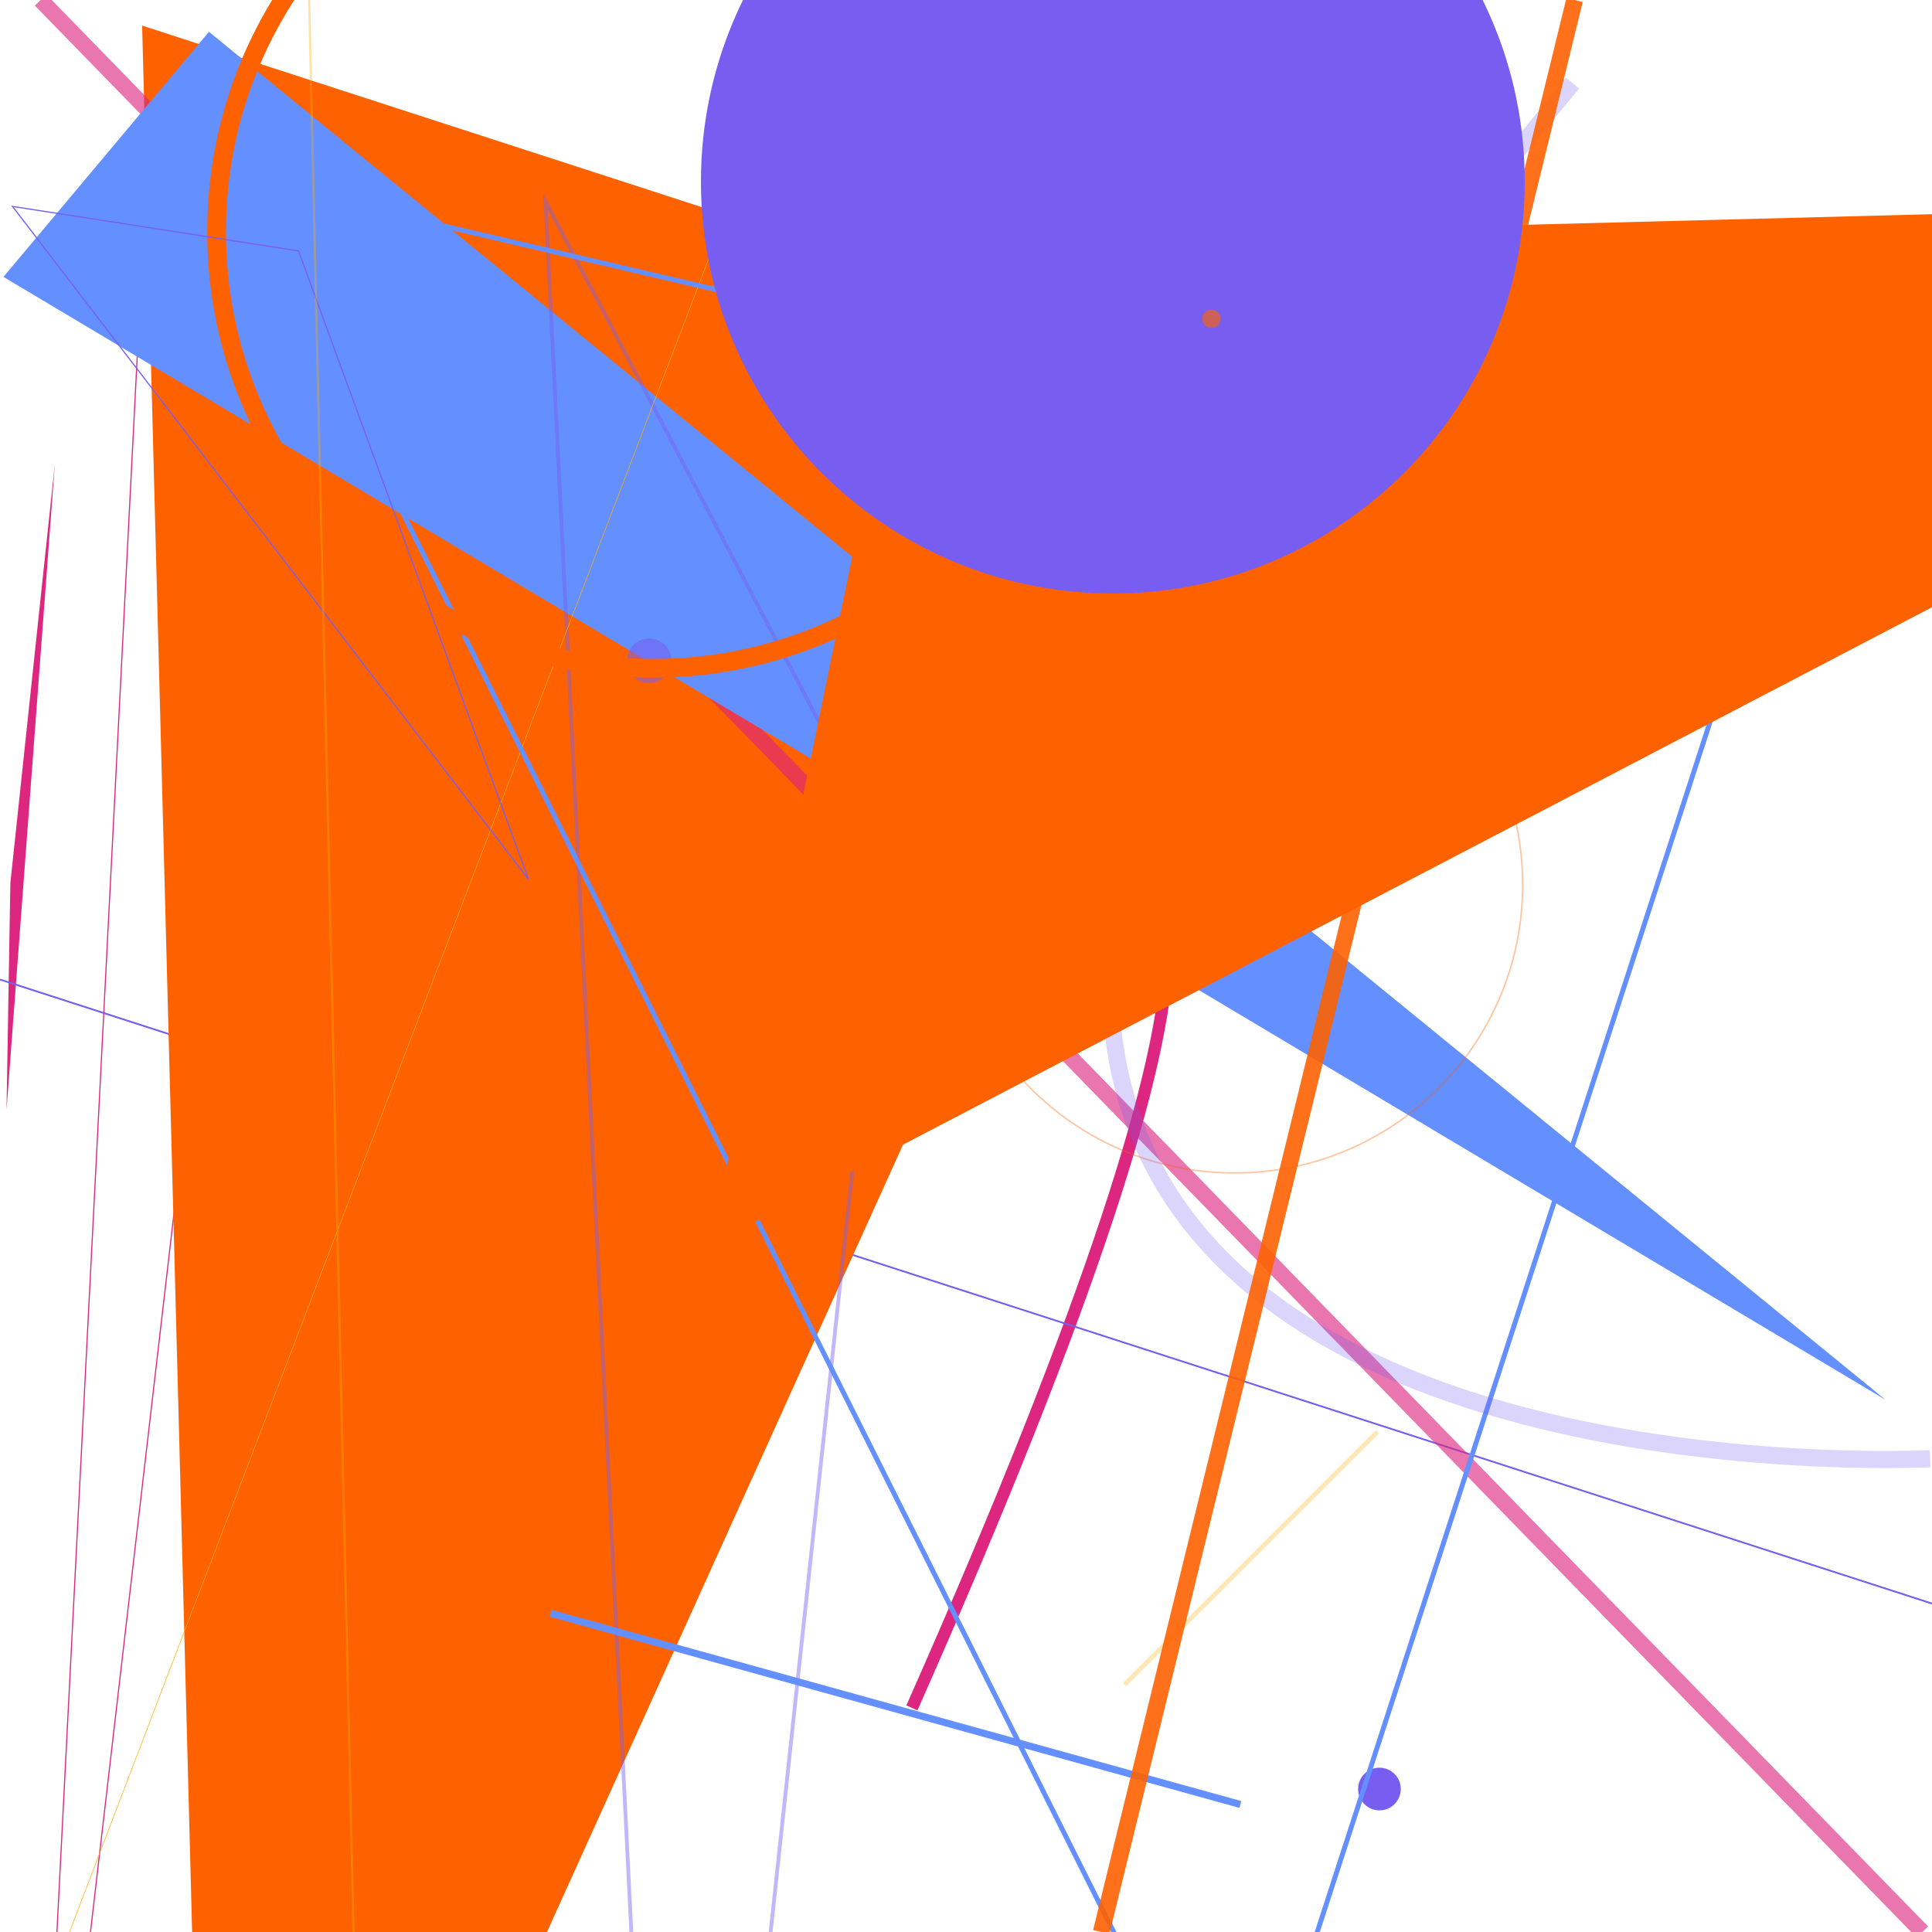 <?xml version="1.0" encoding="UTF-8"?>
<svg xmlns="http://www.w3.org/2000/svg" xmlns:xlink="http://www.w3.org/1999/xlink" width="1000pt" height="1000pt" viewBox="0 0 1000 1000" version="1.1">
<g id="surface1">
<rect x="0" y="0" width="1000" height="1000" style="fill:rgb(100%,100%,100%);fill-opacity:1;stroke:none;"/>
<path style=" stroke:none;fill-rule:nonzero;fill:rgb(39.216%,56.078%,100%);fill-opacity:0.501;" d="M 736.309 128.887 L 520.375 22.824 L 415.914 144.469 L 736.309 128.887 "/>
<path style="fill:none;stroke-width:0.571;stroke-linecap:butt;stroke-linejoin:miter;stroke:rgb(86.275%,14.902%,49.804%);stroke-opacity:1;stroke-miterlimit:10;" d="M 15.895 1266.281 L 105.48 495.164 L 74.383 118.773 L 15.895 1266.281 "/>
<path style=" stroke:none;fill-rule:nonzero;fill:rgb(47.059%,36.863%,94.118%);fill-opacity:1;" d="M 725.047 926 C 725.047 932.102 720.102 937.047 714 937.047 C 707.898 937.047 702.953 932.102 702.953 926 C 702.953 919.898 707.898 914.953 714 914.953 C 720.102 914.953 725.047 919.898 725.047 926 "/>
<path style="fill:none;stroke-width:2.327;stroke-linecap:butt;stroke-linejoin:miter;stroke:rgb(100%,69.02%,0%);stroke-opacity:0.286;stroke-miterlimit:10;" d="M 582 872 L 713 741 "/>
<path style=" stroke:none;fill-rule:nonzero;fill:rgb(86.275%,14.902%,49.804%);fill-opacity:1;" d="M 28.398 240.035 L 3.371 574.621 L 5.355 457.141 L 28.398 240.035 "/>
<path style="fill:none;stroke-width:6.295;stroke-linecap:butt;stroke-linejoin:miter;stroke:rgb(86.275%,14.902%,49.804%);stroke-opacity:1;stroke-miterlimit:10;" d="M 299 684 C 299 684 850 31 472 884 "/>
<path style="fill:none;stroke-width:0.9;stroke-linecap:butt;stroke-linejoin:miter;stroke:rgb(47.059%,36.863%,94.118%);stroke-opacity:1;stroke-miterlimit:10;" d="M 0 507 L 1000 830 "/>
<path style=" stroke:none;fill-rule:nonzero;fill:rgb(99.608%,38.039%,0%);fill-opacity:1;" d="M 645.426 198.742 L 109.512 1383.914 L 73.562 13.254 L 645.426 198.742 "/>
<path style="fill:none;stroke-width:2.417;stroke-linecap:butt;stroke-linejoin:miter;stroke:rgb(99.608%,38.039%,0%);stroke-opacity:1;stroke-miterlimit:10;" d="M 225 356 C 225 356 596 505 988 174 "/>
<path style="fill:none;stroke-width:8.278;stroke-linecap:butt;stroke-linejoin:miter;stroke:rgb(86.275%,14.902%,49.804%);stroke-opacity:0.626;stroke-miterlimit:10;" d="M 21 0 L 995 1000 "/>
<path style=" stroke:none;fill-rule:nonzero;fill:rgb(39.216%,56.078%,100%);fill-opacity:1;" d="M 975.91 724.5 L 108.152 16.477 L 1.789 143.316 L 975.91 724.5 "/>
<path style="fill:none;stroke-width:0.771;stroke-linecap:butt;stroke-linejoin:miter;stroke:rgb(99.608%,38.039%,0%);stroke-opacity:0.364;stroke-miterlimit:10;" d="M 788.125 458 C 788.125 540.359 721.359 607.125 639 607.125 C 556.641 607.125 489.875 540.359 489.875 458 C 489.875 375.641 556.641 308.875 639 308.875 C 721.359 308.875 788.125 375.641 788.125 458 "/>
<path style=" stroke:none;fill-rule:nonzero;fill:rgb(47.059%,36.863%,94.118%);fill-opacity:0.569;" d="M 347.523 342 C 347.523 348.363 342.363 353.523 336 353.523 C 329.637 353.523 324.477 348.363 324.477 342 C 324.477 335.637 329.637 330.477 336 330.477 C 342.363 330.477 347.523 335.637 347.523 342 "/>
<path style="fill:none;stroke-width:1.972;stroke-linecap:butt;stroke-linejoin:miter;stroke:rgb(47.059%,36.863%,94.118%);stroke-opacity:0.449;stroke-miterlimit:10;" d="M 458.93 440.223 L 282.332 104.16 L 349.578 1459.605 L 458.93 440.223 "/>
<path style="fill:none;stroke-width:3.659;stroke-linecap:butt;stroke-linejoin:miter;stroke:rgb(39.216%,56.078%,100%);stroke-opacity:1;stroke-miterlimit:10;" d="M 285 835 L 642 934 "/>
<path style="fill:none;stroke-width:0.297;stroke-linecap:butt;stroke-linejoin:miter;stroke:rgb(100%,69.02%,0%);stroke-opacity:1;stroke-miterlimit:10;" d="M 418 0 L 36 1000 "/>
<path style="fill:none;stroke-width:2.528;stroke-linecap:butt;stroke-linejoin:miter;stroke:rgb(39.216%,56.078%,100%);stroke-opacity:1;stroke-miterlimit:10;" d="M 121.348 91.586 L 916.309 277.555 L 640.383 1127.609 L 121.348 91.586 "/>
<path style="fill:none;stroke-width:9.705;stroke-linecap:butt;stroke-linejoin:miter;stroke:rgb(99.608%,38.039%,0%);stroke-opacity:1;stroke-miterlimit:10;" d="M 563.895 120 C 563.895 244.758 462.758 345.895 338 345.895 C 213.242 345.895 112.105 244.758 112.105 120 C 112.105 -4.758 213.242 -105.895 338 -105.895 C 462.758 -105.895 563.895 -4.758 563.895 120 "/>
<path style="fill:none;stroke-width:8.849;stroke-linecap:butt;stroke-linejoin:miter;stroke:rgb(47.059%,36.863%,94.118%);stroke-opacity:0.254;stroke-miterlimit:10;" d="M 999 755 C 999 755 183 798 814 43 "/>
<path style="fill:none;stroke-width:8.662;stroke-linecap:butt;stroke-linejoin:miter;stroke:rgb(99.608%,38.039%,0%);stroke-opacity:0.898;stroke-miterlimit:10;" d="M 815 0 L 570 1000 "/>
<path style=" stroke:none;fill-rule:nonzero;fill:rgb(99.608%,38.039%,0%);fill-opacity:1;" d="M 367.852 644.473 L 1409.953 100.168 L 474.734 124.562 L 367.852 644.473 "/>
<path style=" stroke:none;fill-rule:nonzero;fill:rgb(47.059%,36.863%,94.118%);fill-opacity:1;" d="M 789.199 94 C 789.199 211.746 693.746 307.199 576 307.199 C 458.254 307.199 362.801 211.746 362.801 94 C 362.801 -23.746 458.254 -119.199 576 -119.199 C 693.746 -119.199 789.199 -23.746 789.199 94 "/>
<path style="fill:none;stroke-width:0.601;stroke-linecap:butt;stroke-linejoin:miter;stroke:rgb(47.059%,36.863%,94.118%);stroke-opacity:1;stroke-miterlimit:10;" d="M 273.59 455.223 L 6.473 106.84 L 154.504 129.867 L 273.59 455.223 "/>
<path style="fill:none;stroke-width:1.163;stroke-linecap:butt;stroke-linejoin:miter;stroke:rgb(100%,69.02%,0%);stroke-opacity:0.35;stroke-miterlimit:10;" d="M 160 0 L 183 1000 "/>
<path style=" stroke:none;fill-rule:nonzero;fill:rgb(99.608%,38.039%,0%);fill-opacity:0.639;" d="M 631.699 165 C 631.699 171.266 622.301 171.266 622.301 165 C 622.301 158.734 631.699 158.734 631.699 165 "/>
</g>
</svg>
